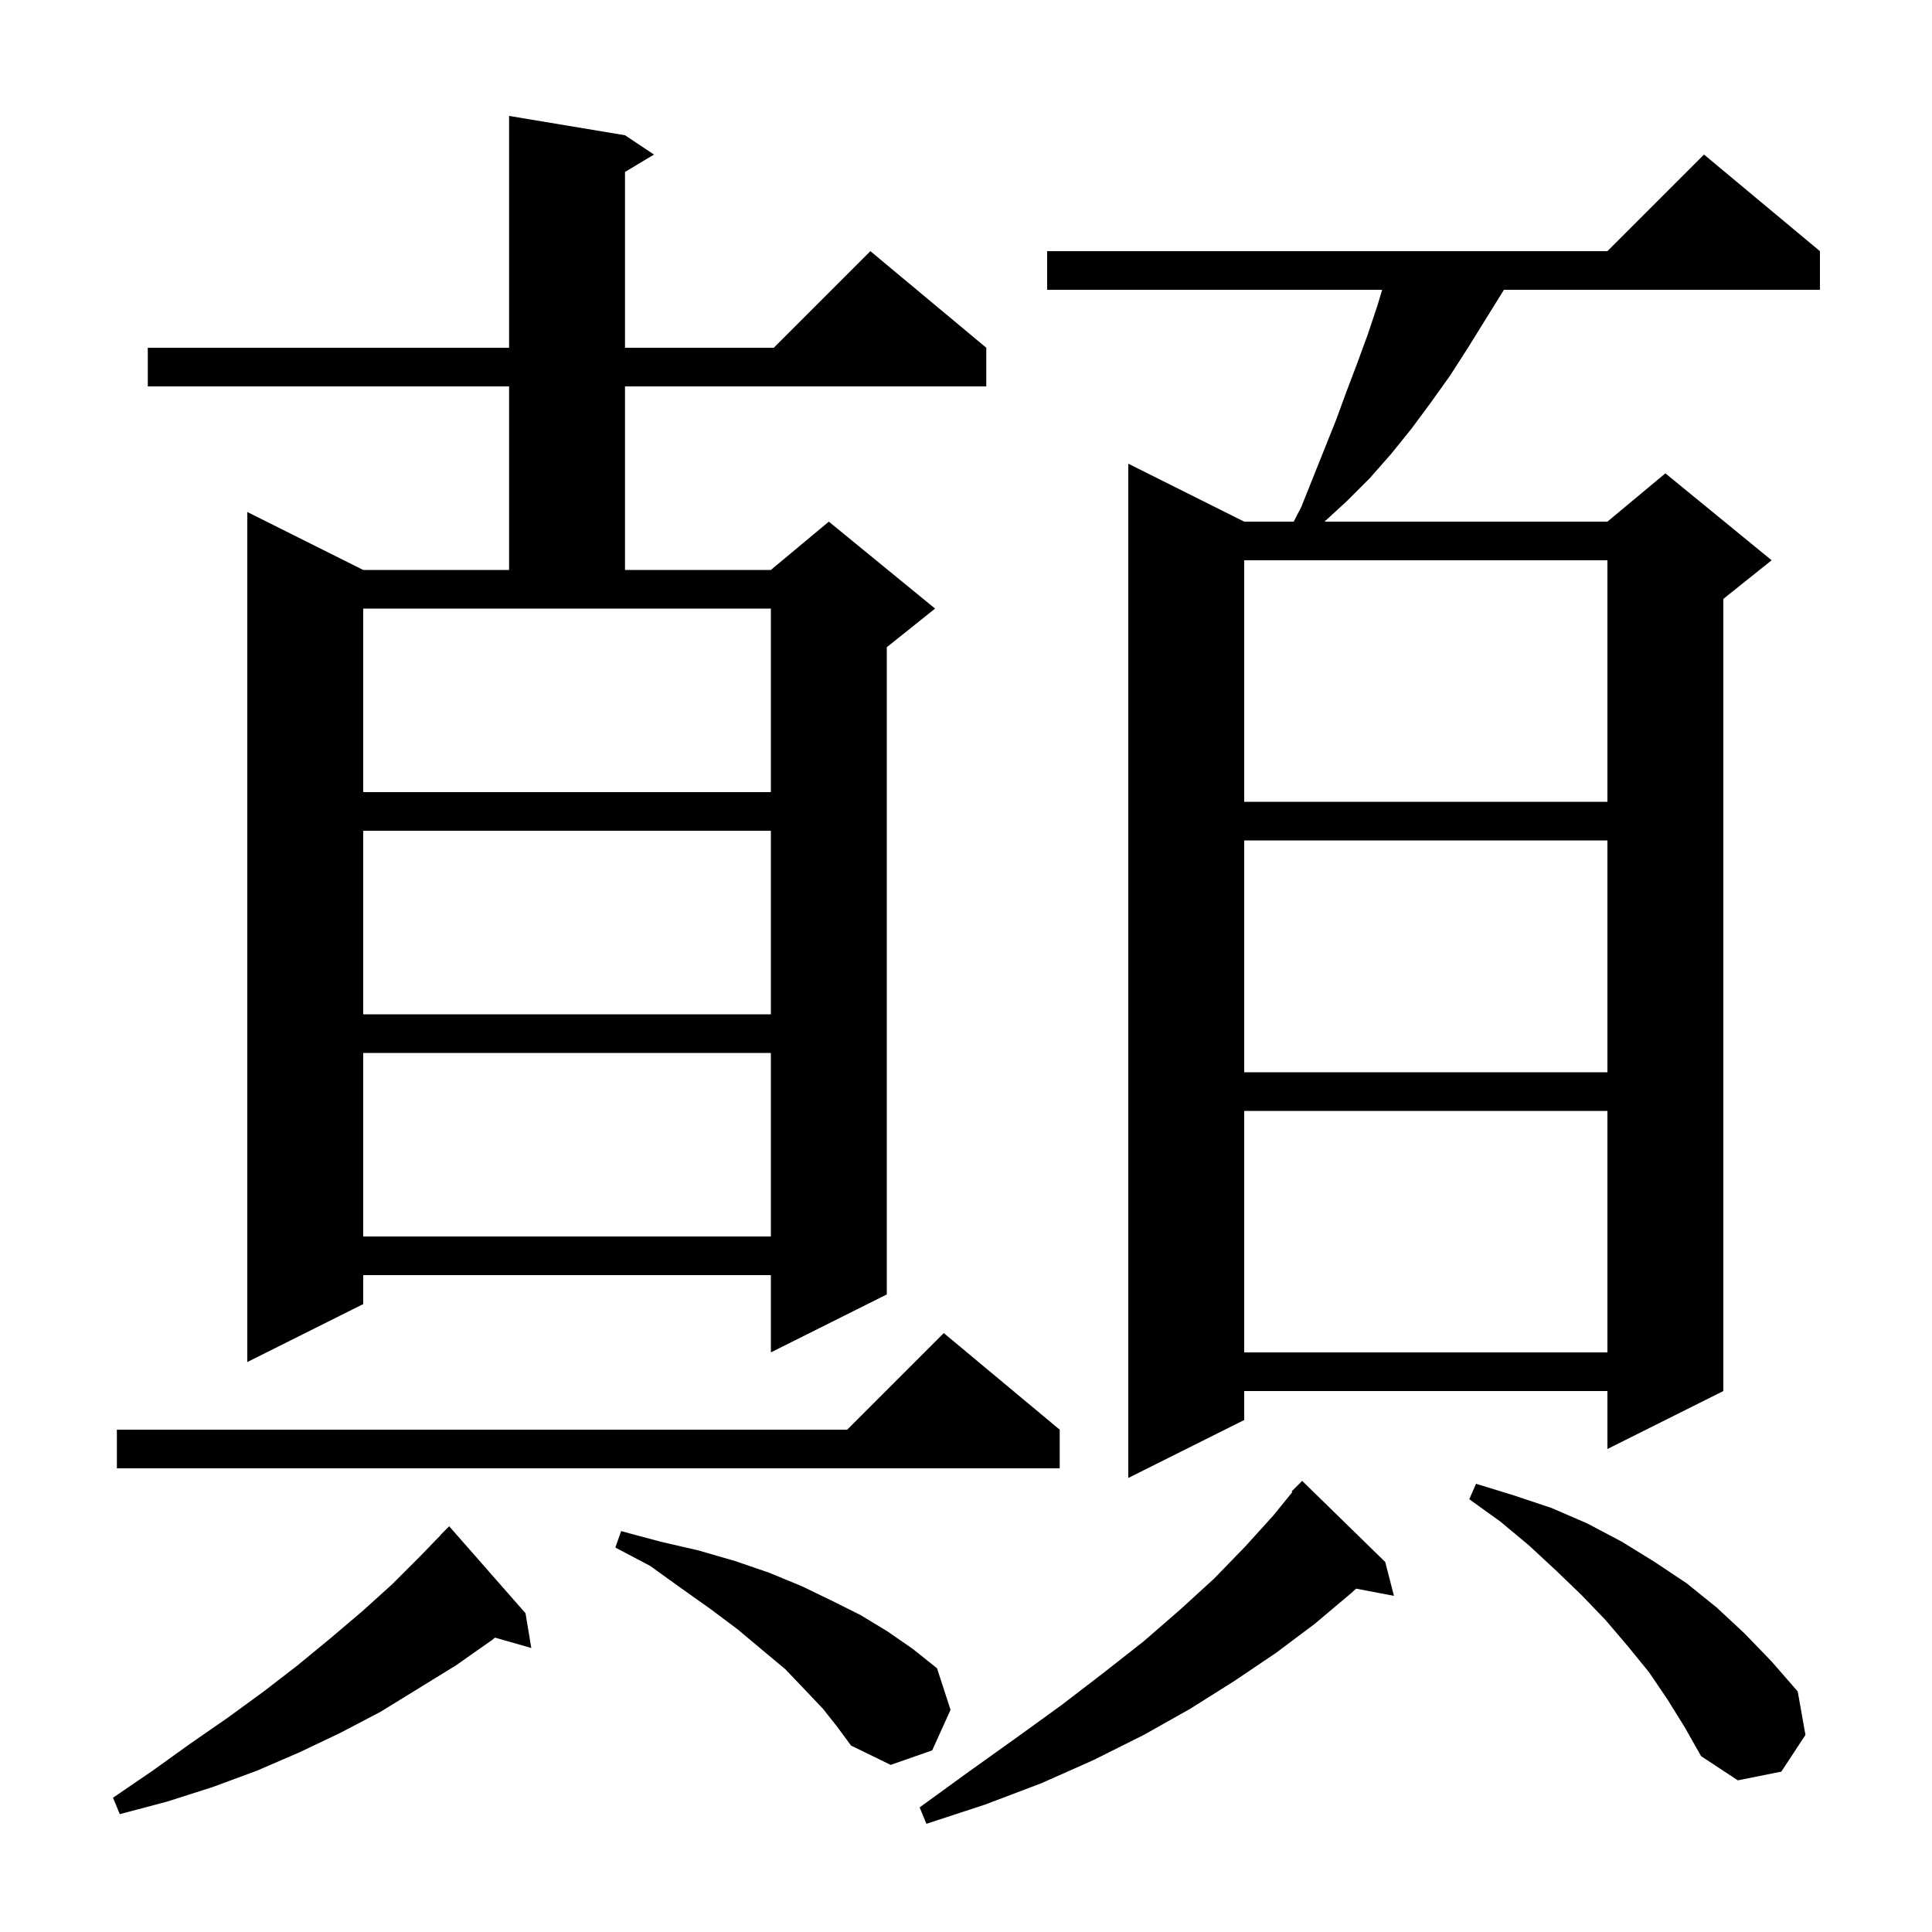 <svg xmlns="http://www.w3.org/2000/svg" xmlns:xlink="http://www.w3.org/1999/xlink" version="1.1" baseProfile="full" viewBox="0 0 200 200" width="200" height="200">
<g fill="black">
<path d="M 143.4 161.7 L 144.3 165.2 L 140.384 164.457 L 139.9 164.9 L 136.1 168.1 L 132.1 171.1 L 127.8 174.0 L 123.2 176.9 L 118.4 179.6 L 113.2 182.2 L 107.8 184.6 L 102.0 186.8 L 95.9 188.8 L 95.2 187.1 L 100.3 183.4 L 105.2 179.9 L 109.9 176.5 L 114.2 173.2 L 118.4 169.9 L 122.2 166.6 L 125.7 163.4 L 128.9 160.1 L 131.8 156.9 L 133.781 154.461 L 133.7 154.4 L 134.8 153.3 Z M 54.4 167.0 L 55.0 170.6 L 51.242 169.526 L 50.9 169.8 L 47.2 172.4 L 39.4 177.2 L 35.2 179.4 L 31.0 181.4 L 26.6 183.3 L 22.0 185.0 L 17.3 186.5 L 12.4 187.8 L 11.7 186.1 L 15.8 183.3 L 19.7 180.5 L 23.6 177.8 L 27.3 175.1 L 30.8 172.4 L 34.2 169.6 L 37.5 166.8 L 40.6 164.0 L 43.5 161.1 L 45.613 158.912 L 45.6 158.9 L 46.5 158.0 Z M 172.6 175.9 L 170.7 173.1 L 168.5 170.4 L 166.2 167.7 L 163.7 165.1 L 161.1 162.6 L 158.3 160.0 L 155.3 157.5 L 152.1 155.2 L 152.8 153.6 L 156.7 154.8 L 160.6 156.1 L 164.3 157.7 L 167.9 159.6 L 171.3 161.7 L 174.6 163.9 L 177.7 166.4 L 180.6 169.1 L 183.4 172.0 L 186.1 175.1 L 186.9 179.6 L 184.4 183.4 L 179.9 184.3 L 176.1 181.8 L 174.4 178.8 Z M 85.2 176.9 L 83.3 174.9 L 81.3 172.8 L 78.9 170.8 L 76.4 168.7 L 73.6 166.6 L 70.5 164.4 L 67.3 162.1 L 63.7 160.2 L 64.3 158.5 L 68.4 159.6 L 72.3 160.5 L 76.1 161.6 L 79.6 162.8 L 83.0 164.2 L 86.1 165.7 L 89.1 167.2 L 91.9 168.9 L 94.5 170.7 L 97.0 172.7 L 98.4 177.0 L 96.5 181.2 L 92.2 182.7 L 88.1 180.7 L 86.7 178.8 Z M 188.4 26.0 L 188.4 30.0 L 155.683 30.0 L 155.5 30.3 L 151.9 36.1 L 150.1 38.9 L 148.1 41.7 L 146.1 44.4 L 144.0 47.0 L 141.8 49.5 L 139.4 51.9 L 137.109 54.0 L 166.4 54.0 L 172.4 49.0 L 183.4 58.0 L 178.4 62.0 L 178.4 144.0 L 166.4 150.0 L 166.4 144.0 L 128.8 144.0 L 128.8 147.0 L 116.8 153.0 L 116.8 48.0 L 128.8 54.0 L 133.924 54.0 L 134.7 52.5 L 138.3 43.5 L 139.4 40.5 L 140.5 37.6 L 141.6 34.6 L 142.6 31.6 L 143.08 30.0 L 108.4 30.0 L 108.4 26.0 L 166.4 26.0 L 176.4 16.0 Z M 109.7 148.0 L 109.7 152.0 L 12.1 152.0 L 12.1 148.0 L 87.7 148.0 L 97.7 138.0 Z M 64.7 14.0 L 67.7 16.0 L 64.7 17.8 L 64.7 36.0 L 80.1 36.0 L 90.1 26.0 L 102.1 36.0 L 102.1 40.0 L 64.7 40.0 L 64.7 59.0 L 79.8 59.0 L 85.8 54.0 L 96.8 63.0 L 91.8 67.0 L 91.8 134.0 L 79.8 140.0 L 79.8 132.0 L 37.6 132.0 L 37.6 135.0 L 25.6 141.0 L 25.6 53.0 L 37.6 59.0 L 52.7 59.0 L 52.7 40.0 L 15.3 40.0 L 15.3 36.0 L 52.7 36.0 L 52.7 12.0 Z M 128.8 115.0 L 128.8 140.0 L 166.4 140.0 L 166.4 115.0 Z M 37.6 109.0 L 37.6 128.0 L 79.8 128.0 L 79.8 109.0 Z M 128.8 87.0 L 128.8 111.0 L 166.4 111.0 L 166.4 87.0 Z M 37.6 86.0 L 37.6 105.0 L 79.8 105.0 L 79.8 86.0 Z M 128.8 58.0 L 128.8 83.0 L 166.4 83.0 L 166.4 58.0 Z M 37.6 82.0 L 79.8 82.0 L 79.8 63.0 L 37.6 63.0 Z " />
</g>
</svg>
